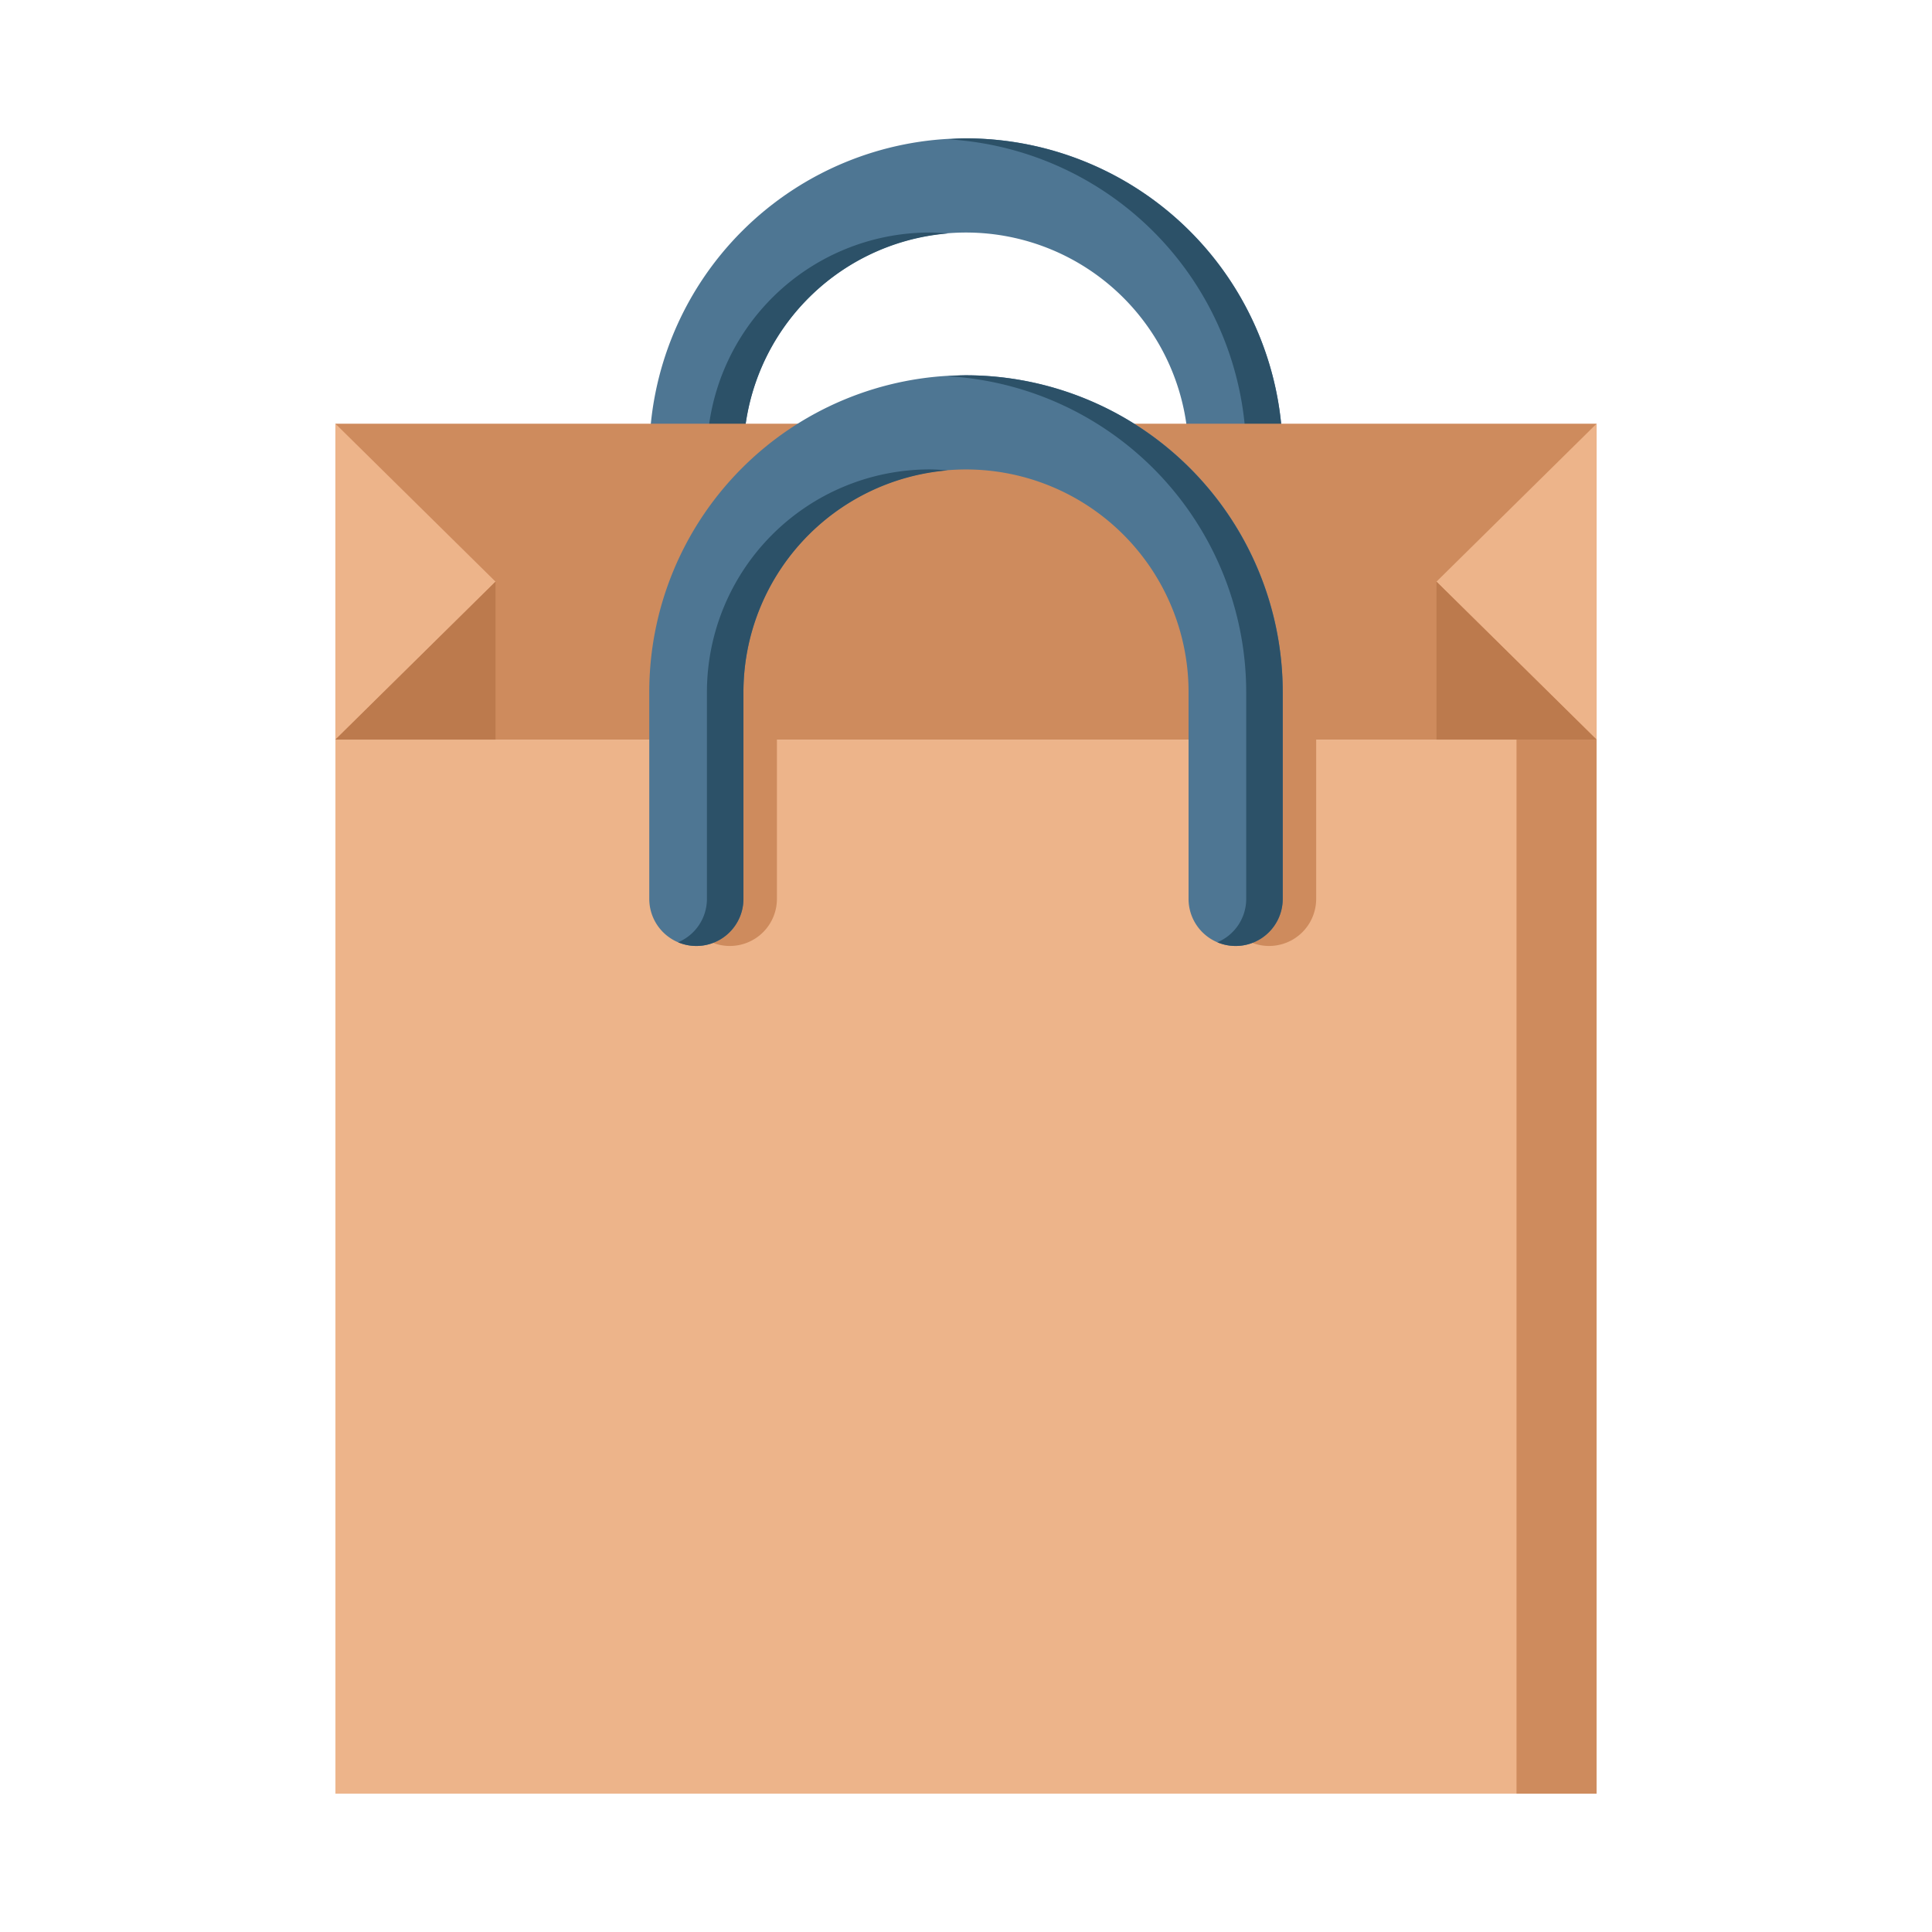 <svg id="Layer_1" data-name="Layer 1" xmlns="http://www.w3.org/2000/svg" viewBox="0 0 128 128"><title>PAPER BAG</title><path d="M81.864,46.976a3.119,3.119,0,0,1-3.119-3.119V30.151a14.745,14.745,0,0,0-29.49,0V43.857a3.119,3.119,0,1,1-6.239,0V30.151a20.984,20.984,0,0,1,41.968,0V43.857A3.119,3.119,0,0,1,81.864,46.976Z" style="fill:#4e7693"/><path d="M64,9.168c-.408,0-.807.038-1.21.061A20.992,20.992,0,0,1,82.565,30.151V43.857a3.12,3.12,0,0,1-1.91,2.876,3.12,3.12,0,0,0,4.329-2.876V30.151A21.007,21.007,0,0,0,64,9.168Z" style="fill:#2c5168"/><path d="M61.581,15.406A14.762,14.762,0,0,0,46.836,30.151V43.857a3.12,3.12,0,0,1-1.91,2.876,3.12,3.12,0,0,0,4.329-2.876V30.151A14.757,14.757,0,0,1,62.791,15.468C62.391,15.435,61.989,15.406,61.581,15.406Z" style="fill:#2c5168"/><rect x="22.223" y="49.001" width="83.553" height="69.832" style="fill:#edb48a"/><path d="M87.2,49V59.553a3.119,3.119,0,0,1-6.239,0V49ZM48.354,62.673a3.119,3.119,0,0,0,3.119-3.119V49H45.234V59.553A3.119,3.119,0,0,0,48.354,62.673Z" style="fill:#ce8b5d"/><rect x="100.473" y="49.001" width="5.303" height="69.832" style="fill:#ce8b5d"/><rect x="22.223" y="28.072" width="83.553" height="20.929" style="fill:#ce8b5d"/><polygon points="22.223 49.001 22.223 28.072 32.83 38.536 22.223 49.001" style="fill:#edb48a"/><polygon points="105.777 28.072 105.777 49.001 95.17 38.536 105.777 28.072" style="fill:#edb48a"/><polygon points="32.83 38.536 32.83 49.001 22.223 49.001 32.83 38.536" style="fill:#bc7a4d"/><polygon points="95.17 38.536 95.17 49.001 105.777 49.001 95.17 38.536" style="fill:#bc7a4d"/><path d="M81.864,62.673a3.119,3.119,0,0,1-3.119-3.119V45.848a14.745,14.745,0,0,0-29.49,0V59.553a3.119,3.119,0,1,1-6.239,0V45.848a20.984,20.984,0,0,1,41.968,0V59.553A3.119,3.119,0,0,1,81.864,62.673Z" style="fill:#4e7693"/><path d="M61.581,31.1A14.762,14.762,0,0,0,46.836,45.848V59.553a3.12,3.12,0,0,1-1.91,2.876,3.12,3.12,0,0,0,4.329-2.876V45.848A14.757,14.757,0,0,1,62.791,31.164C62.391,31.132,61.989,31.1,61.581,31.1Z" style="fill:#2c5168"/><path d="M64,24.864c-.408,0-.807.038-1.21.061A20.992,20.992,0,0,1,82.565,45.848V59.553a3.119,3.119,0,0,1-1.91,2.876,3.12,3.12,0,0,0,4.329-2.876V45.848A21.007,21.007,0,0,0,64,24.864Z" style="fill:#2c5168"/></svg>